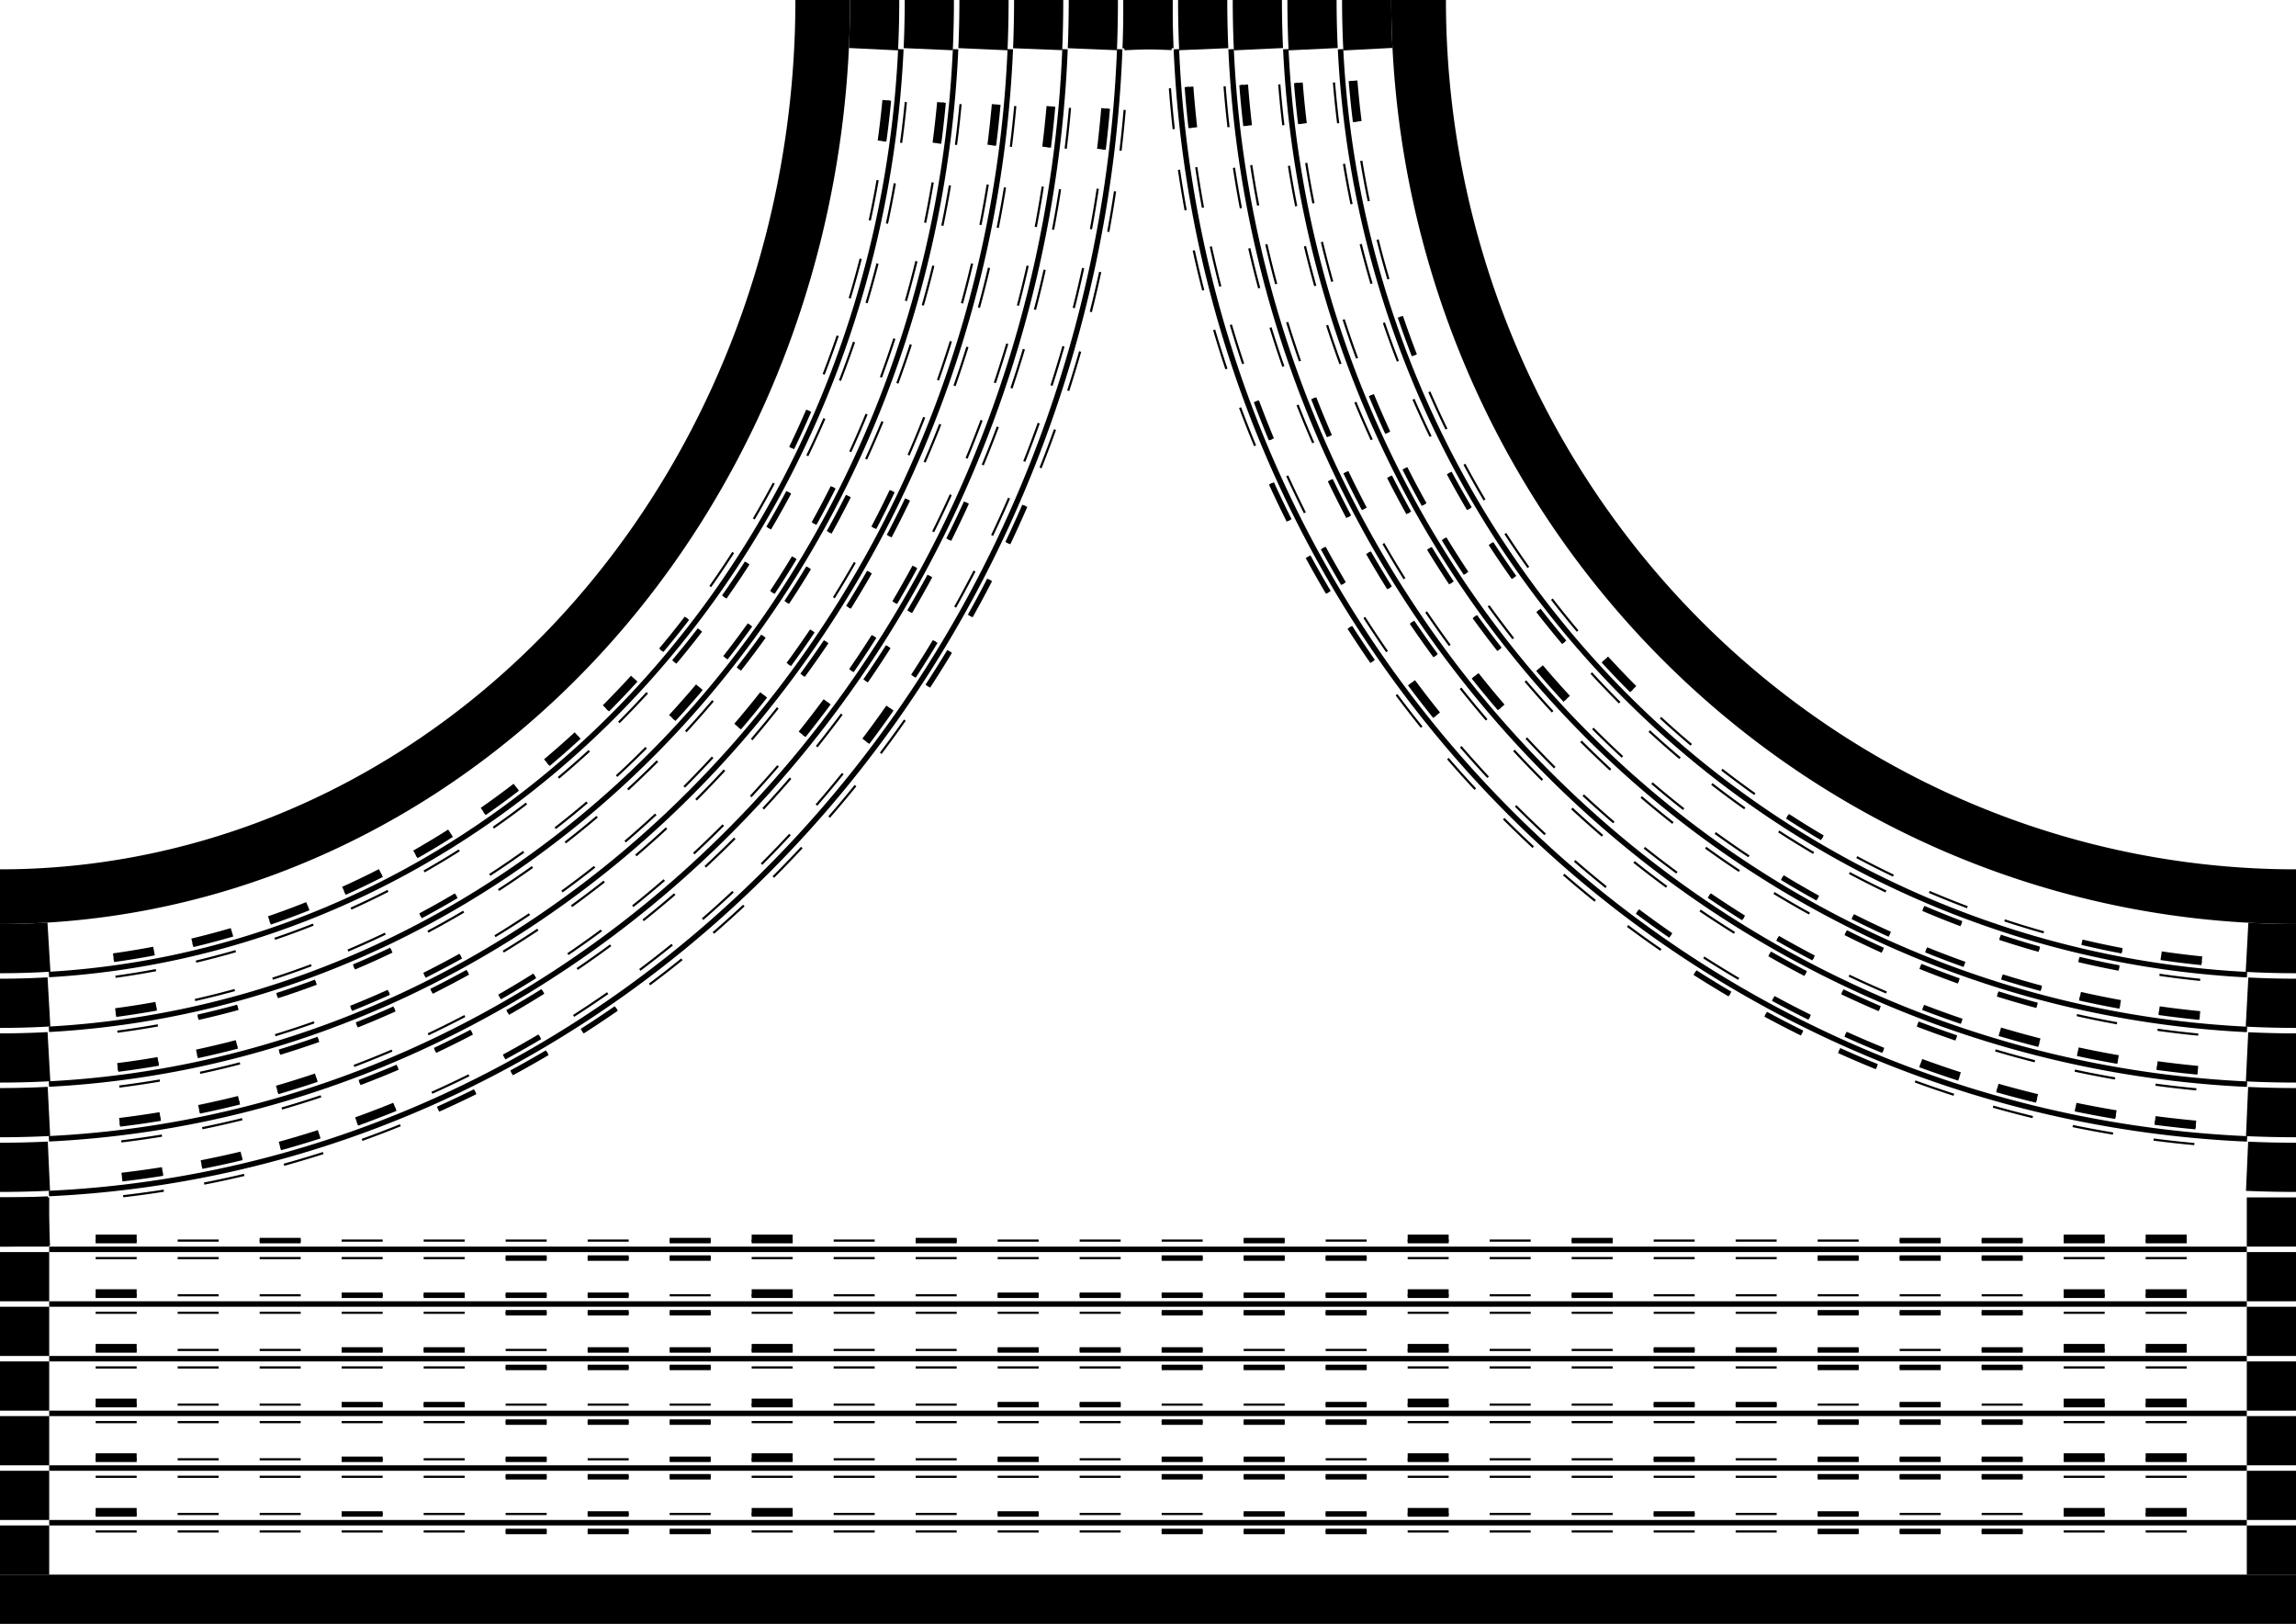 <svg viewBox="0 0 420 297" xmlns="http://www.w3.org/2000/svg" xmlns:xlink="http://www.w3.org/1999/xlink" width="100%" id="trackId7" tracktype="junction"><path stroke="black" fill="none" d="M210 0 A 210 223.5 0 0 1 0 223.5" stroke-width="9" stroke-dasharray="9, 322.6"></path><path stroke="black" fill="none" d="M205 0 A 205 218.5 0 0 1 0 218.5" stroke-width="1" stroke-dasharray="0, 9, 314.748, 9"></path><path stroke="black" fill="none" d="M206.6 0 A 206.6 220.1 0 0 1 0 220.1" stroke-width="0.4" stroke-dasharray="0, 20.13, 7.5, 7.5, 7.5, 7.5, 7.5, 7.5, 7.5, 7.5, 7.5, 7.5, 7.5, 7.5, 7.5, 7.5, 7.5, 7.5, 7.5, 7.5, 7.5, 7.5, 7.5, 7.5, 7.5, 7.5, 7.5, 7.5, 7.5, 7.5, 7.5, 7.5, 7.5, 7.5, 7.5, 7.5, 7.5, 7.5, 7.5, 7.5, 7.5, 20.13"></path><path stroke="black" fill="none" d="M206.6 0 A 206.6 220.1 0 0 1 0 220.1" stroke-width="1" stroke-dasharray="0, 95.13, 7.5, 7.5, 7.5, 7.5, 7.5, 82.5, 7.5, 7.5, 7.5, 7.5, 7.5, 80.13"></path><path stroke="black" fill="none" d="M203.4 0 A 203.4 216.9 0 0 1 0 216.9" stroke-width="0.4" stroke-dasharray="0, 19.889, 7.5, 7.258, 7.5, 7.258, 7.5, 7.258, 7.5, 7.258, 7.5, 7.258, 7.5, 7.258, 7.5, 7.258, 7.5, 7.258, 7.5, 7.258, 7.5, 7.258, 7.5, 7.258, 7.5, 7.258, 7.5, 7.258, 7.5, 7.258, 7.5, 7.258, 7.5, 7.258, 7.5, 7.258, 7.5, 7.258, 7.5, 7.258, 7.5, 19.889"></path><path stroke="black" fill="none" d="M203.4 0 A 203.4 216.9 0 0 1 0 216.9" stroke-width="1" stroke-dasharray="0, 123.198, 7.5, 95.809, 7.5, 93.681"></path><path stroke="black" fill="none" d="M203.1 0 A 203.1 216.6 0 0 1 0 216.6" stroke-width="1.6" stroke-dasharray="0, 19.866, 7.5, 110.388, 7.5, 110.388, 7.5, 7.236, 7.5, 7.236, 7.5, 7.236, 7.5, 19.866"></path><path stroke="black" fill="none" d="M200 0 A 200 213.5 0 0 1 0 213.5" stroke-width="9" stroke-dasharray="9, 306.894"></path><path stroke="black" fill="none" d="M195 0 A 195 208.5 0 0 1 0 208.5" stroke-width="1" stroke-dasharray="0, 9, 299.041, 9"></path><path stroke="black" fill="none" d="M196.6 0 A 196.6 210.1 0 0 1 0 210.1" stroke-width="0.4" stroke-dasharray="0, 19.755, 7.5, 7.5, 7.5, 7.5, 7.5, 7.5, 7.5, 7.5, 7.5, 7.5, 7.5, 7.5, 7.5, 7.5, 7.5, 7.5, 7.5, 7.5, 7.5, 7.5, 7.5, 7.5, 7.5, 7.5, 7.5, 7.5, 7.5, 7.5, 7.5, 7.5, 7.5, 7.5, 7.5, 7.5, 7.5, 7.5, 7.5, 19.755"></path><path stroke="black" fill="none" d="M196.6 0 A 196.6 210.1 0 0 1 0 210.1" stroke-width="1" stroke-dasharray="0, 94.755, 7.5, 7.5, 7.5, 7.5, 7.5, 82.5, 7.5, 7.5, 7.5, 7.5, 7.5, 64.755"></path><path stroke="black" fill="none" d="M193.4 0 A 193.4 206.9 0 0 1 0 206.9" stroke-width="0.4" stroke-dasharray="0, 19.506, 7.5, 7.251, 7.5, 7.251, 7.5, 7.251, 7.5, 7.251, 7.5, 7.251, 7.5, 7.251, 7.5, 7.251, 7.5, 7.251, 7.5, 7.251, 7.5, 7.251, 7.5, 7.251, 7.5, 7.251, 7.5, 7.251, 7.5, 7.251, 7.5, 7.251, 7.5, 7.251, 7.5, 7.251, 7.5, 7.251, 7.5, 19.506"></path><path stroke="black" fill="none" d="M193.4 0 A 193.4 206.9 0 0 1 0 206.9" stroke-width="1" stroke-dasharray="0, 108.011, 7.5, 7.251, 7.5, 81.005, 7.5, 93.26"></path><path stroke="black" fill="none" d="M193.1 0 A 193.1 206.6 0 0 1 0 206.6" stroke-width="1.6" stroke-dasharray="0, 19.482, 7.5, 110.319, 7.5, 110.319, 7.5, 7.227, 7.5, 7.227, 7.5, 19.482"></path><path stroke="black" fill="none" d="M190 0 A 190 203.5 0 0 1 0 203.5" stroke-width="9" stroke-dasharray="9, 291.188"></path><path stroke="black" fill="none" d="M185 0 A 185 198.5 0 0 1 0 198.5" stroke-width="1" stroke-dasharray="0, 9, 283.336, 9"></path><path stroke="black" fill="none" d="M186.6 0 A 186.6 200.1 0 0 1 0 200.1" stroke-width="0.4" stroke-dasharray="0, 19.424, 7.5, 7.5, 7.5, 7.5, 7.5, 7.5, 7.5, 7.5, 7.5, 7.5, 7.5, 7.5, 7.5, 7.5, 7.5, 7.5, 7.5, 7.5, 7.5, 7.5, 7.5, 7.5, 7.5, 7.5, 7.5, 7.5, 7.5, 7.5, 7.5, 7.5, 7.5, 7.5, 7.5, 7.5, 7.5, 19.424"></path><path stroke="black" fill="none" d="M186.6 0 A 186.6 200.1 0 0 1 0 200.1" stroke-width="1" stroke-dasharray="0, 94.424, 7.5, 7.5, 7.5, 7.5, 7.5, 82.5, 7.5, 7.5, 7.5, 7.5, 7.5, 49.424"></path><path stroke="black" fill="none" d="M183.4 0 A 183.4 196.9 0 0 1 0 196.9" stroke-width="0.4" stroke-dasharray="0, 19.16, 7.5, 7.235, 7.5, 7.235, 7.5, 7.235, 7.5, 7.235, 7.5, 7.235, 7.5, 7.235, 7.5, 7.235, 7.5, 7.235, 7.5, 7.235, 7.5, 7.235, 7.5, 7.235, 7.5, 7.235, 7.5, 7.235, 7.5, 7.235, 7.5, 7.235, 7.5, 7.235, 7.5, 7.235, 7.5, 19.16"></path><path stroke="black" fill="none" d="M183.4 0 A 183.4 196.9 0 0 1 0 196.9" stroke-width="1" stroke-dasharray="0, 92.837, 7.5, 21.971, 7.5, 80.913, 7.5, 7.235, 7.5, 63.366"></path><path stroke="black" fill="none" d="M183.1 0 A 183.1 196.6 0 0 1 0 196.6" stroke-width="1.6" stroke-dasharray="0, 19.135, 7.5, 110.186, 7.5, 110.186, 7.5, 7.211, 7.5, 19.135"></path><path stroke="black" fill="none" d="M180 0 A 180 193.5 0 0 1 0 193.5" stroke-width="9" stroke-dasharray="9, 275.483"></path><path stroke="black" fill="none" d="M175 0 A 175 188.5 0 0 1 0 188.5" stroke-width="1" stroke-dasharray="0, 9, 267.631, 9"></path><path stroke="black" fill="none" d="M176.6 0 A 176.6 190.1 0 0 1 0 190.1" stroke-width="0.4" stroke-dasharray="0, 19.072, 7.5, 7.5, 7.5, 7.5, 7.5, 7.5, 7.5, 7.5, 7.5, 7.5, 7.5, 7.5, 7.5, 7.5, 7.5, 7.5, 7.5, 7.5, 7.5, 7.5, 7.5, 7.5, 7.5, 7.5, 7.5, 7.5, 7.5, 7.5, 7.5, 7.5, 7.5, 7.5, 7.5, 19.072"></path><path stroke="black" fill="none" d="M176.6 0 A 176.6 190.1 0 0 1 0 190.1" stroke-width="1" stroke-dasharray="0, 94.072, 7.5, 7.5, 7.5, 7.5, 7.5, 82.5, 7.5, 7.5, 7.5, 7.5, 7.5, 34.072"></path><path stroke="black" fill="none" d="M173.4 0 A 173.4 186.9 0 0 1 0 186.9" stroke-width="0.4" stroke-dasharray="0, 18.793, 7.5, 7.221, 7.5, 7.221, 7.5, 7.221, 7.5, 7.221, 7.5, 7.221, 7.5, 7.221, 7.5, 7.221, 7.5, 7.221, 7.5, 7.221, 7.5, 7.221, 7.5, 7.221, 7.5, 7.221, 7.5, 7.221, 7.5, 7.221, 7.5, 7.221, 7.5, 7.221, 7.5, 18.793"></path><path stroke="black" fill="none" d="M173.4 0 A 173.4 186.9 0 0 1 0 186.9" stroke-width="1" stroke-dasharray="0, 92.397, 7.5, 7.221, 7.5, 7.221, 7.5, 66.104, 7.5, 77.676"></path><path stroke="black" fill="none" d="M173.1 0 A 173.1 186.6 0 0 1 0 186.6" stroke-width="1.6" stroke-dasharray="0, 18.766, 7.5, 110.057, 7.5, 110.057, 7.5, 18.766"></path><path stroke="black" fill="none" d="M170 0 A 170 183.5 0 0 1 0 183.5" stroke-width="9" stroke-dasharray="9, 259.778"></path><path stroke="black" fill="none" d="M165 0 A 165 178.5 0 0 1 0 178.5" stroke-width="1" stroke-dasharray="0, 9, 251.926, 9"></path><path stroke="black" fill="none" d="M166.6 0 A 166.6 180.1 0 0 1 0 180.1" stroke-width="0.4" stroke-dasharray="0, 18.701, 7.5, 7.5, 7.5, 7.5, 7.5, 7.5, 7.5, 7.5, 7.5, 7.5, 7.5, 7.5, 7.5, 7.5, 7.5, 7.5, 7.5, 7.5, 7.5, 7.5, 7.5, 7.5, 7.5, 7.5, 7.5, 7.5, 7.5, 7.5, 7.5, 7.5, 7.5, 18.701"></path><path stroke="black" fill="none" d="M166.6 0 A 166.6 180.1 0 0 1 0 180.1" stroke-width="1" stroke-dasharray="0, 93.701, 7.5, 7.5, 7.5, 7.5, 7.5, 138.701"></path><path stroke="black" fill="none" d="M163.4 0 A 163.4 176.9 0 0 1 0 176.9" stroke-width="0.4" stroke-dasharray="0, 18.407, 7.5, 7.207, 7.5, 7.207, 7.5, 7.207, 7.5, 7.207, 7.5, 7.207, 7.5, 7.207, 7.5, 7.207, 7.5, 7.207, 7.5, 7.207, 7.5, 7.207, 7.5, 7.207, 7.5, 7.207, 7.5, 7.207, 7.5, 7.207, 7.5, 7.207, 7.5, 18.407"></path><path stroke="black" fill="none" d="M163.4 0 A 163.4 176.9 0 0 1 0 176.9" stroke-width="1" stroke-dasharray="0, 77.234, 7.5, 36.62, 7.5, 136.06"></path><path stroke="black" fill="none" d="M163.1 0 A 163.1 176.6 0 0 1 0 176.6" stroke-width="1.6" stroke-dasharray="0, 18.38, 7.5, 109.931, 7.5, 7.179, 7.5, 7.179, 7.5, 7.179, 7.5, 7.179, 7.5, 7.179, 7.5, 7.179, 7.5, 7.179, 7.5, 18.38"></path><path stroke="black" fill="none" d="M160 0 A 160 173.5 0 0 1 0 173.5" stroke-width="9" stroke-dasharray="9, 244.074"></path><path stroke="black" fill="none" d="M150.5 0 A 150.5 164 0 0 1 0 164" stroke-width="10"></path><path stroke="black" fill="none" d="M210 0 A 210 213.5 0 0 0 420 213.5" stroke-width="9" stroke-dasharray="9, 314.668"></path><path stroke="black" fill="none" d="M215 0 A 205 208.5 0 0 0 420 208.5" stroke-width="1" stroke-dasharray="0, 9, 306.813, 9"></path><path stroke="black" fill="none" d="M213.4 0 A 206.6 210.1 0 0 0 420 210.1" stroke-width="0.4" stroke-dasharray="0, 16.163, 7.5, 7.5, 7.5, 7.5, 7.5, 7.5, 7.5, 7.5, 7.5, 7.5, 7.5, 7.5, 7.5, 7.5, 7.5, 7.5, 7.5, 7.5, 7.5, 7.5, 7.5, 7.5, 7.5, 7.5, 7.5, 7.5, 7.5, 7.5, 7.5, 7.5, 7.5, 7.5, 7.5, 7.5, 7.5, 7.5, 7.5, 7.5, 7.5, 16.163"></path><path stroke="black" fill="none" d="M213.4 0 A 206.6 210.1 0 0 0 420 210.1" stroke-width="1" stroke-dasharray="0, 91.163, 7.5, 7.5, 7.5, 7.5, 7.5, 82.5, 7.5, 7.5, 7.5, 7.5, 7.5, 76.163"></path><path stroke="black" fill="none" d="M216.6 0 A 203.4 206.9 0 0 0 420 206.9" stroke-width="0.4" stroke-dasharray="0, 15.924, 7.5, 7.261, 7.5, 7.261, 7.5, 7.261, 7.5, 7.261, 7.5, 7.261, 7.5, 7.261, 7.5, 7.261, 7.5, 7.261, 7.5, 7.261, 7.5, 7.261, 7.5, 7.261, 7.5, 7.261, 7.5, 7.261, 7.5, 7.261, 7.5, 7.261, 7.5, 7.261, 7.5, 7.261, 7.5, 7.261, 7.5, 7.261, 7.5, 15.924"></path><path stroke="black" fill="none" d="M216.6 0 A 203.4 206.9 0 0 0 420 206.9" stroke-width="1" stroke-dasharray="0, 74.967, 7.5, 22.021, 7.5, 81.064, 7.5, 22.021, 7.5, 7.261, 7.5, 74.967"></path><path stroke="black" fill="none" d="M216.9 0 A 203.1 206.6 0 0 0 420 206.6" stroke-width="1.6" stroke-dasharray="0, 15.902, 7.5, 110.405, 7.5, 110.405, 7.5, 7.238, 7.5, 7.238, 7.5, 7.238, 7.5, 15.902"></path><path stroke="black" fill="none" d="M220 0 A 200 203.5 0 0 0 420 203.5" stroke-width="9" stroke-dasharray="9, 298.959"></path><path stroke="black" fill="none" d="M225 0 A 195 198.5 0 0 0 420 198.5" stroke-width="1" stroke-dasharray="0, 9, 291.104, 9"></path><path stroke="black" fill="none" d="M223.4 0 A 196.6 200.1 0 0 0 420 200.1" stroke-width="0.4" stroke-dasharray="0, 15.809, 7.5, 7.5, 7.5, 7.5, 7.5, 7.5, 7.5, 7.5, 7.5, 7.5, 7.5, 7.5, 7.5, 7.5, 7.5, 7.5, 7.5, 7.5, 7.5, 7.5, 7.5, 7.5, 7.5, 7.5, 7.5, 7.5, 7.5, 7.5, 7.5, 7.5, 7.5, 7.5, 7.5, 7.5, 7.5, 7.5, 7.5, 15.809"></path><path stroke="black" fill="none" d="M223.4 0 A 196.6 200.1 0 0 0 420 200.1" stroke-width="1" stroke-dasharray="0, 90.809, 7.5, 7.5, 7.5, 7.5, 7.5, 82.5, 7.5, 7.5, 7.5, 7.5, 7.5, 60.809"></path><path stroke="black" fill="none" d="M226.6 0 A 193.4 196.9 0 0 0 420 196.9" stroke-width="0.4" stroke-dasharray="0, 15.557, 7.5, 7.249, 7.5, 7.249, 7.5, 7.249, 7.5, 7.249, 7.5, 7.249, 7.5, 7.249, 7.5, 7.249, 7.5, 7.249, 7.5, 7.249, 7.5, 7.249, 7.5, 7.249, 7.5, 7.249, 7.5, 7.249, 7.5, 7.249, 7.5, 7.249, 7.5, 7.249, 7.5, 7.249, 7.5, 7.249, 7.5, 15.557"></path><path stroke="black" fill="none" d="M226.6 0 A 193.4 196.9 0 0 0 420 196.9" stroke-width="1" stroke-dasharray="0, 74.552, 7.5, 7.249, 7.5, 95.74, 7.5, 7.249, 7.5, 21.997, 7.5, 59.803"></path><path stroke="black" fill="none" d="M226.9 0 A 193.1 196.6 0 0 0 420 196.6" stroke-width="1.6" stroke-dasharray="0, 15.534, 7.5, 110.301, 7.5, 110.301, 7.5, 7.225, 7.5, 7.225, 7.5, 15.534"></path><path stroke="black" fill="none" d="M230 0 A 190 193.5 0 0 0 420 193.5" stroke-width="9" stroke-dasharray="9, 283.249"></path><path stroke="black" fill="none" d="M235 0 A 185 188.5 0 0 0 420 188.5" stroke-width="1" stroke-dasharray="0, 9, 275.394, 9"></path><path stroke="black" fill="none" d="M233.4 0 A 186.6 190.1 0 0 0 420 190.1" stroke-width="0.4" stroke-dasharray="0, 15.454, 7.5, 7.5, 7.5, 7.5, 7.5, 7.5, 7.5, 7.5, 7.5, 7.5, 7.5, 7.5, 7.5, 7.5, 7.5, 7.5, 7.5, 7.5, 7.5, 7.5, 7.5, 7.5, 7.5, 7.5, 7.5, 7.5, 7.5, 7.5, 7.5, 7.5, 7.5, 7.5, 7.5, 7.5, 7.5, 15.454"></path><path stroke="black" fill="none" d="M233.4 0 A 186.6 190.1 0 0 0 420 190.1" stroke-width="1" stroke-dasharray="0, 90.454, 7.5, 7.5, 7.5, 7.5, 7.5, 82.5, 7.5, 7.5, 7.5, 7.5, 7.5, 45.454"></path><path stroke="black" fill="none" d="M236.6 0 A 183.4 186.9 0 0 0 420 186.9" stroke-width="0.4" stroke-dasharray="0, 15.189, 7.5, 7.235, 7.5, 7.235, 7.5, 7.235, 7.5, 7.235, 7.5, 7.235, 7.5, 7.235, 7.5, 7.235, 7.5, 7.235, 7.5, 7.235, 7.5, 7.235, 7.5, 7.235, 7.5, 7.235, 7.5, 7.235, 7.5, 7.235, 7.5, 7.235, 7.5, 7.235, 7.5, 7.235, 7.5, 15.189"></path><path stroke="black" fill="none" d="M236.6 0 A 183.4 186.9 0 0 0 420 186.9" stroke-width="1" stroke-dasharray="0, 74.131, 7.5, 7.235, 7.5, 7.235, 7.5, 80.913, 7.5, 7.235, 7.5, 7.235, 7.5, 7.235, 7.5, 44.66"></path><path stroke="black" fill="none" d="M236.9 0 A 183.1 186.6 0 0 0 420 186.6" stroke-width="1.6" stroke-dasharray="0, 15.164, 7.5, 110.185, 7.5, 110.185, 7.5, 7.211, 7.5, 15.164"></path><path stroke="black" fill="none" d="M240 0 A 180 183.5 0 0 0 420 183.5" stroke-width="9" stroke-dasharray="9, 267.539"></path><path stroke="black" fill="none" d="M245 0 A 175 178.5 0 0 0 420 178.5" stroke-width="1" stroke-dasharray="0, 9, 259.684, 9"></path><path stroke="black" fill="none" d="M243.4 0 A 176.6 180.1 0 0 0 420 180.1" stroke-width="0.4" stroke-dasharray="0, 15.099, 7.5, 7.5, 7.5, 7.5, 7.5, 7.5, 7.5, 7.5, 7.5, 7.5, 7.5, 7.5, 7.5, 7.5, 7.5, 7.5, 7.5, 7.5, 7.5, 7.5, 7.5, 7.5, 7.5, 7.5, 7.5, 7.5, 7.5, 7.5, 7.5, 7.5, 7.5, 7.5, 7.5, 15.099"></path><path stroke="black" fill="none" d="M243.4 0 A 176.6 180.1 0 0 0 420 180.1" stroke-width="1" stroke-dasharray="0, 90.099, 7.5, 7.5, 7.5, 7.5, 7.5, 82.5, 7.5, 7.5, 7.5, 7.5, 7.5, 30.099"></path><path stroke="black" fill="none" d="M246.6 0 A 173.4 176.9 0 0 0 420 176.9" stroke-width="0.4" stroke-dasharray="0, 14.819, 7.5, 7.221, 7.5, 7.221, 7.5, 7.221, 7.5, 7.221, 7.5, 7.221, 7.5, 7.221, 7.5, 7.221, 7.5, 7.221, 7.5, 7.221, 7.5, 7.221, 7.5, 7.221, 7.5, 7.221, 7.5, 7.221, 7.5, 7.221, 7.5, 7.221, 7.5, 7.221, 7.5, 14.819"></path><path stroke="black" fill="none" d="M246.6 0 A 173.4 176.9 0 0 0 420 176.9" stroke-width="1" stroke-dasharray="0, 58.982, 7.5, 110.266, 7.5, 51.383, 7.5, 29.54"></path><path stroke="black" fill="none" d="M246.9 0 A 173.1 176.6 0 0 0 420 176.6" stroke-width="1.6" stroke-dasharray="0, 14.793, 7.5, 110.056, 7.5, 110.056, 7.5, 14.793"></path><path stroke="black" fill="none" d="M250 0 A 170 173.5 0 0 0 420 173.5" stroke-width="9" stroke-dasharray="9, 251.829"></path><path stroke="black" fill="none" d="M259.5 0 A 160.5 164 0 0 0 420 164" stroke-width="10"></path><path d="M0 293 H 420" stroke="black" fill="none" stroke-width="10"></path><path d="M0 283.5 H 420" stroke="black" fill="none" stroke-width="9" stroke-dasharray="9, 402"></path><path d="M0 278.5 H 420" stroke="black" fill="none" stroke-width="1" stroke-dasharray="0, 9, 402, 9"></path><path d="M0 280.1 H 420" stroke="black" fill="none" stroke-width="0.4" stroke-dasharray="0, 17.5, 7.5, 7.5, 7.5, 7.5, 7.5, 7.5, 7.5, 7.5, 7.5, 7.5, 7.5, 7.5, 7.5, 7.5, 7.5, 7.5, 7.5, 7.5, 7.5, 7.5, 7.5, 7.5, 7.5, 7.5, 7.5, 7.5, 7.5, 7.5, 7.5, 7.5, 7.5, 7.5, 7.5, 7.5, 7.5, 7.5, 7.5, 7.5, 7.5, 7.5, 7.5, 7.5, 7.5, 7.5, 7.5, 7.5, 7.5, 7.5, 7.5, 7.5, 7.5, 17.5"></path><path d="M0 280.1 H 420" stroke="black" fill="none" stroke-width="1" stroke-dasharray="0, 92.5, 7.5, 7.5, 7.5, 7.5, 7.5, 82.5, 7.5, 7.5, 7.5, 7.5, 7.5, 82.5, 7.5, 7.5, 7.5, 7.5, 7.5, 47.5"></path><path d="M0 276.9 H 420" stroke="black" fill="none" stroke-width="0.4" stroke-dasharray="0, 17.5, 7.5, 7.5, 7.5, 7.5, 7.5, 7.5, 7.5, 7.5, 7.5, 7.5, 7.5, 7.5, 7.5, 7.5, 7.5, 7.5, 7.5, 7.5, 7.5, 7.5, 7.5, 7.5, 7.5, 7.5, 7.5, 7.5, 7.5, 7.5, 7.5, 7.5, 7.5, 7.5, 7.5, 7.5, 7.5, 7.5, 7.5, 7.5, 7.5, 7.5, 7.5, 7.5, 7.5, 7.5, 7.5, 7.5, 7.5, 7.5, 7.5, 7.5, 7.5, 17.5"></path><path d="M0 276.9 H 420" stroke="black" fill="none" stroke-width="1" stroke-dasharray="0, 62.5, 7.5, 37.5, 7.5, 67.5, 7.5, 37.5, 7.5, 7.5, 7.5, 52.5, 7.5, 22.5, 7.5, 77.5"></path><path d="M0 276.6 H 420" stroke="black" fill="none" stroke-width="1.6" stroke-dasharray="0, 17.5, 7.5, 112.5, 7.5, 112.5, 7.5, 112.5, 7.5, 7.5, 7.5, 17.5"></path><path d="M0 273.5 H 420" stroke="black" fill="none" stroke-width="9" stroke-dasharray="9, 402"></path><path d="M0 268.5 H 420" stroke="black" fill="none" stroke-width="1" stroke-dasharray="0, 9, 402, 9"></path><path d="M0 270.1 H 420" stroke="black" fill="none" stroke-width="0.4" stroke-dasharray="0, 17.5, 7.5, 7.5, 7.5, 7.5, 7.5, 7.5, 7.5, 7.5, 7.5, 7.5, 7.5, 7.5, 7.5, 7.5, 7.5, 7.5, 7.5, 7.5, 7.5, 7.5, 7.5, 7.5, 7.5, 7.5, 7.5, 7.5, 7.5, 7.5, 7.5, 7.5, 7.5, 7.5, 7.5, 7.5, 7.5, 7.5, 7.5, 7.5, 7.5, 7.5, 7.5, 7.5, 7.5, 7.5, 7.5, 7.5, 7.5, 7.5, 7.5, 7.5, 7.5, 17.5"></path><path d="M0 270.1 H 420" stroke="black" fill="none" stroke-width="1" stroke-dasharray="0, 92.5, 7.5, 7.5, 7.5, 7.5, 7.5, 82.5, 7.5, 7.5, 7.5, 7.5, 7.5, 82.5, 7.5, 7.5, 7.5, 7.5, 7.5, 47.5"></path><path d="M0 266.9 H 420" stroke="black" fill="none" stroke-width="0.4" stroke-dasharray="0, 17.5, 7.5, 7.5, 7.5, 7.5, 7.5, 7.5, 7.5, 7.5, 7.5, 7.5, 7.5, 7.5, 7.5, 7.5, 7.5, 7.5, 7.5, 7.5, 7.5, 7.5, 7.5, 7.5, 7.5, 7.5, 7.5, 7.5, 7.5, 7.5, 7.5, 7.5, 7.5, 7.5, 7.5, 7.5, 7.5, 7.5, 7.5, 7.5, 7.5, 7.5, 7.5, 7.5, 7.5, 7.5, 7.5, 7.5, 7.5, 7.5, 7.5, 7.5, 7.5, 17.5"></path><path d="M0 266.9 H 420" stroke="black" fill="none" stroke-width="1" stroke-dasharray="0, 62.5, 7.5, 22.5, 7.5, 22.5, 7.5, 52.5, 7.5, 22.5, 7.5, 7.5, 7.5, 67.5, 7.5, 22.5, 7.5, 7.5, 7.5, 7.5, 7.5, 47.5"></path><path d="M0 266.6 H 420" stroke="black" fill="none" stroke-width="1.6" stroke-dasharray="0, 17.5, 7.5, 112.5, 7.5, 112.5, 7.5, 112.5, 7.5, 7.5, 7.5, 17.5"></path><path d="M0 263.5 H 420" stroke="black" fill="none" stroke-width="9" stroke-dasharray="9, 402"></path><path d="M0 258.5 H 420" stroke="black" fill="none" stroke-width="1" stroke-dasharray="0, 9, 402, 9"></path><path d="M0 260.1 H 420" stroke="black" fill="none" stroke-width="0.4" stroke-dasharray="0, 17.5, 7.5, 7.5, 7.5, 7.5, 7.5, 7.5, 7.5, 7.5, 7.5, 7.5, 7.5, 7.5, 7.5, 7.5, 7.5, 7.5, 7.5, 7.5, 7.5, 7.5, 7.5, 7.5, 7.5, 7.5, 7.5, 7.5, 7.5, 7.5, 7.5, 7.5, 7.5, 7.5, 7.5, 7.5, 7.5, 7.5, 7.5, 7.5, 7.5, 7.5, 7.5, 7.5, 7.5, 7.5, 7.5, 7.5, 7.5, 7.5, 7.5, 7.5, 7.5, 17.5"></path><path d="M0 260.1 H 420" stroke="black" fill="none" stroke-width="1" stroke-dasharray="0, 92.5, 7.5, 7.5, 7.5, 7.5, 7.5, 82.5, 7.5, 7.5, 7.5, 7.5, 7.5, 82.5, 7.5, 7.5, 7.5, 7.5, 7.5, 47.5"></path><path d="M0 256.9 H 420" stroke="black" fill="none" stroke-width="0.4" stroke-dasharray="0, 17.5, 7.5, 7.5, 7.5, 7.5, 7.5, 7.5, 7.5, 7.5, 7.5, 7.5, 7.5, 7.5, 7.5, 7.5, 7.5, 7.5, 7.5, 7.5, 7.5, 7.5, 7.5, 7.5, 7.5, 7.5, 7.5, 7.5, 7.5, 7.5, 7.5, 7.5, 7.5, 7.5, 7.5, 7.5, 7.5, 7.5, 7.5, 7.5, 7.5, 7.5, 7.5, 7.5, 7.5, 7.5, 7.5, 7.5, 7.5, 7.5, 7.5, 7.5, 7.5, 17.5"></path><path d="M0 256.9 H 420" stroke="black" fill="none" stroke-width="1" stroke-dasharray="0, 62.5, 7.5, 7.5, 7.5, 97.5, 7.5, 7.5, 7.5, 37.5, 7.5, 52.5, 7.5, 7.5, 7.5, 22.5, 7.5, 62.5"></path><path d="M0 256.6 H 420" stroke="black" fill="none" stroke-width="1.6" stroke-dasharray="0, 17.5, 7.5, 112.5, 7.5, 112.5, 7.5, 112.5, 7.5, 7.5, 7.5, 17.5"></path><path d="M0 253.5 H 420" stroke="black" fill="none" stroke-width="9" stroke-dasharray="9, 402"></path><path d="M0 248.5 H 420" stroke="black" fill="none" stroke-width="1" stroke-dasharray="0, 9, 402, 9"></path><path d="M0 250.1 H 420" stroke="black" fill="none" stroke-width="0.4" stroke-dasharray="0, 17.5, 7.5, 7.5, 7.5, 7.5, 7.5, 7.5, 7.5, 7.5, 7.5, 7.5, 7.5, 7.5, 7.5, 7.5, 7.5, 7.5, 7.5, 7.5, 7.5, 7.5, 7.5, 7.5, 7.5, 7.5, 7.5, 7.5, 7.5, 7.5, 7.5, 7.5, 7.5, 7.5, 7.5, 7.5, 7.5, 7.5, 7.5, 7.5, 7.5, 7.5, 7.5, 7.5, 7.5, 7.5, 7.5, 7.5, 7.5, 7.5, 7.5, 7.5, 7.5, 17.5"></path><path d="M0 250.1 H 420" stroke="black" fill="none" stroke-width="1" stroke-dasharray="0, 92.5, 7.5, 7.5, 7.5, 7.5, 7.5, 82.5, 7.5, 7.5, 7.5, 7.5, 7.5, 82.5, 7.5, 7.5, 7.5, 7.5, 7.5, 47.5"></path><path d="M0 246.9 H 420" stroke="black" fill="none" stroke-width="0.4" stroke-dasharray="0, 17.5, 7.5, 7.5, 7.5, 7.5, 7.5, 7.5, 7.5, 7.5, 7.5, 7.5, 7.5, 7.5, 7.5, 7.5, 7.5, 7.5, 7.5, 7.5, 7.5, 7.5, 7.5, 7.5, 7.5, 7.5, 7.5, 7.5, 7.5, 7.5, 7.5, 7.5, 7.5, 7.5, 7.5, 7.5, 7.5, 7.5, 7.5, 7.5, 7.5, 7.5, 7.5, 7.5, 7.5, 7.5, 7.5, 7.5, 7.5, 7.5, 7.5, 7.5, 7.5, 17.5"></path><path d="M0 246.9 H 420" stroke="black" fill="none" stroke-width="1" stroke-dasharray="0, 62.5, 7.5, 7.5, 7.5, 22.5, 7.5, 7.5, 7.5, 52.5, 7.5, 7.5, 7.5, 7.5, 7.5, 82.5, 7.5, 7.5, 7.5, 7.5, 7.5, 22.5, 7.5, 47.5"></path><path d="M0 246.6 H 420" stroke="black" fill="none" stroke-width="1.6" stroke-dasharray="0, 17.5, 7.5, 112.5, 7.5, 112.5, 7.5, 112.5, 7.5, 7.5, 7.5, 17.5"></path><path d="M0 243.5 H 420" stroke="black" fill="none" stroke-width="9" stroke-dasharray="9, 402"></path><path d="M0 238.5 H 420" stroke="black" fill="none" stroke-width="1" stroke-dasharray="0, 9, 402, 9"></path><path d="M0 240.1 H 420" stroke="black" fill="none" stroke-width="0.4" stroke-dasharray="0, 17.5, 7.5, 7.5, 7.5, 7.5, 7.5, 7.5, 7.5, 7.5, 7.5, 7.5, 7.5, 7.5, 7.5, 7.5, 7.5, 7.5, 7.5, 7.5, 7.5, 7.5, 7.5, 7.5, 7.5, 7.5, 7.5, 7.5, 7.5, 7.5, 7.5, 7.5, 7.5, 7.5, 7.5, 7.5, 7.5, 7.5, 7.5, 7.5, 7.5, 7.5, 7.5, 7.5, 7.5, 7.5, 7.5, 7.5, 7.5, 7.5, 7.5, 7.5, 7.5, 17.5"></path><path d="M0 240.1 H 420" stroke="black" fill="none" stroke-width="1" stroke-dasharray="0, 92.5, 7.5, 7.5, 7.5, 7.5, 7.5, 82.5, 7.5, 7.5, 7.5, 7.5, 7.5, 82.5, 7.5, 7.5, 7.5, 7.5, 7.5, 47.5"></path><path d="M0 236.9 H 420" stroke="black" fill="none" stroke-width="0.4" stroke-dasharray="0, 17.5, 7.5, 7.5, 7.5, 7.5, 7.5, 7.5, 7.5, 7.5, 7.5, 7.5, 7.5, 7.5, 7.5, 7.5, 7.5, 7.5, 7.5, 7.5, 7.5, 7.5, 7.5, 7.5, 7.5, 7.5, 7.5, 7.5, 7.5, 7.5, 7.5, 7.5, 7.5, 7.5, 7.5, 7.5, 7.5, 7.5, 7.5, 7.5, 7.5, 7.5, 7.5, 7.5, 7.5, 7.5, 7.5, 7.5, 7.5, 7.5, 7.5, 7.5, 7.5, 17.5"></path><path d="M0 236.9 H 420" stroke="black" fill="none" stroke-width="1" stroke-dasharray="0, 62.5, 7.5, 7.5, 7.5, 7.5, 7.5, 7.5, 7.5, 67.5, 7.5, 7.5, 7.5, 7.5, 7.5, 7.5, 7.5, 7.5, 7.5, 37.5, 7.5, 122.5"></path><path d="M0 236.6 H 420" stroke="black" fill="none" stroke-width="1.6" stroke-dasharray="0, 17.5, 7.5, 112.5, 7.5, 112.5, 7.5, 112.5, 7.5, 7.5, 7.5, 17.5"></path><path d="M0 233.5 H 420" stroke="black" fill="none" stroke-width="9" stroke-dasharray="9, 402"></path><path d="M0 228.5 H 420" stroke="black" fill="none" stroke-width="1" stroke-dasharray="0, 9, 402, 9"></path><path d="M0 230.1 H 420" stroke="black" fill="none" stroke-width="0.4" stroke-dasharray="0, 17.5, 7.5, 7.5, 7.5, 7.5, 7.5, 7.5, 7.5, 7.5, 7.5, 7.5, 7.5, 7.5, 7.5, 7.5, 7.5, 7.5, 7.5, 7.5, 7.5, 7.5, 7.5, 7.5, 7.5, 7.5, 7.5, 7.5, 7.5, 7.5, 7.5, 7.5, 7.5, 7.5, 7.5, 7.5, 7.5, 7.5, 7.5, 7.5, 7.5, 7.5, 7.5, 7.5, 7.5, 7.5, 7.5, 7.5, 7.5, 7.5, 7.5, 7.5, 7.5, 17.5"></path><path d="M0 230.1 H 420" stroke="black" fill="none" stroke-width="1" stroke-dasharray="0, 92.5, 7.5, 7.5, 7.5, 7.5, 7.5, 82.5, 7.5, 7.5, 7.5, 7.5, 7.5, 82.5, 7.5, 7.5, 7.5, 7.5, 7.5, 47.5"></path><path d="M0 226.9 H 420" stroke="black" fill="none" stroke-width="0.4" stroke-dasharray="0, 17.5, 7.5, 7.5, 7.5, 7.5, 7.5, 7.5, 7.5, 7.5, 7.5, 7.5, 7.5, 7.5, 7.5, 7.5, 7.5, 7.5, 7.5, 7.5, 7.5, 7.5, 7.5, 7.5, 7.5, 7.5, 7.5, 7.5, 7.5, 7.5, 7.5, 7.5, 7.5, 7.5, 7.5, 7.5, 7.5, 7.5, 7.5, 7.5, 7.5, 7.5, 7.5, 7.5, 7.5, 7.5, 7.5, 7.5, 7.5, 7.5, 7.5, 7.5, 7.5, 17.5"></path><path d="M0 226.9 H 420" stroke="black" fill="none" stroke-width="1" stroke-dasharray="0, 47.5, 7.5, 67.5, 7.5, 37.5, 7.5, 52.5, 7.5, 52.5, 7.5, 52.5, 7.5, 7.5, 7.5, 47.5"></path><path d="M0 226.6 H 420" stroke="black" fill="none" stroke-width="1.6" stroke-dasharray="0, 17.5, 7.5, 112.5, 7.5, 112.5, 7.5, 112.5, 7.5, 7.5, 7.5, 17.5"></path><path d="M0 223.5 H 420" stroke="black" fill="none" stroke-width="9" stroke-dasharray="9, 402"></path></svg>